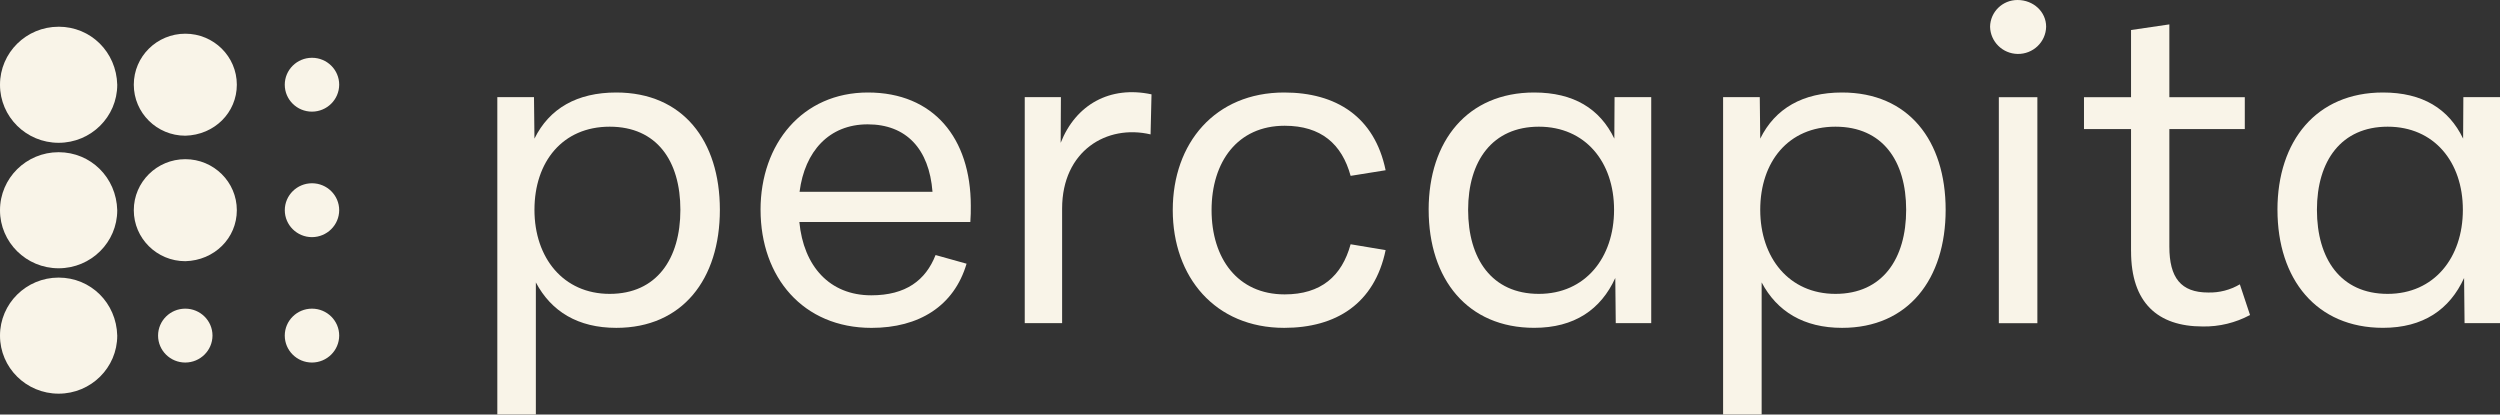 <svg width="193" height="32" viewBox="0 0 193 32" fill="none" xmlns="http://www.w3.org/2000/svg">
<rect x="0" y="0" width="193" height="32" fill="#333333" stroke="none"/>
<g clip-path="url(#clip0_3458_16369)">
<path d="M41.368 21.801V31.997H38.393V7.501H41.224L41.26 10.702C42.41 8.369 44.547 7.141 47.577 7.141C52.707 7.141 55.574 10.847 55.574 16.198C55.574 21.548 52.689 25.31 47.577 25.31C44.617 25.31 42.554 24.044 41.368 21.803V21.801ZM47.066 22.687C50.699 22.687 52.526 19.976 52.526 16.198C52.526 12.419 50.701 9.78 47.066 9.78C43.431 9.78 41.26 12.491 41.26 16.198C41.26 19.904 43.487 22.687 47.066 22.687V22.687Z" fill="#F9F4E8"/>
<path d="M58.714 16.198C58.714 11.1 61.947 7.141 67.003 7.141C72.059 7.141 74.946 10.648 74.946 15.891C74.946 16.289 74.946 16.705 74.91 17.139H61.71C62.037 20.555 64.046 22.798 67.26 22.798C69.926 22.798 71.46 21.642 72.226 19.689L74.619 20.358C73.652 23.63 70.948 25.312 67.279 25.312C62.001 25.312 58.716 21.407 58.716 16.2L58.714 16.198ZM71.989 14.806C71.734 11.498 69.963 9.599 66.985 9.599C64.008 9.599 62.128 11.677 61.726 14.806H71.987H71.989Z" fill="#F9F4E8"/>
<path d="M79.108 7.501H81.902L81.884 11.027C83.052 8.063 85.7 6.598 88.897 7.284L88.824 10.376C85.447 9.579 81.995 11.642 81.995 16.106V24.946H79.11V7.501H79.108Z" fill="#F9F4E8"/>
<path d="M90.537 16.215C90.537 11.046 93.806 7.141 99.138 7.141C103.136 7.141 106.114 9.002 106.97 13.142L104.268 13.576C103.593 11.118 101.986 9.708 99.174 9.708C95.541 9.708 93.533 12.493 93.533 16.218C93.533 19.942 95.541 22.727 99.174 22.727C101.986 22.727 103.593 21.317 104.268 18.857L106.97 19.309C106.112 23.449 103.136 25.31 99.138 25.31C93.806 25.31 90.537 21.385 90.537 16.215V16.215Z" fill="#F9F4E8"/>
<path d="M110.291 16.198C110.291 10.865 113.305 7.141 118.436 7.141C121.485 7.141 123.512 8.389 124.626 10.702L124.644 7.501H127.475V24.948H124.736L124.7 21.459C123.586 23.899 121.542 25.308 118.438 25.308C113.307 25.308 110.293 21.566 110.293 16.196L110.291 16.198ZM118.8 22.687C122.378 22.687 124.606 19.902 124.606 16.198C124.606 12.493 122.378 9.78 118.8 9.78C115.221 9.78 113.339 12.42 113.339 16.198C113.339 19.976 115.165 22.687 118.8 22.687Z" fill="#F9F4E8"/>
<path d="M135.999 21.801V31.997H133.023V7.501H135.854L135.89 10.702C137.04 8.369 139.177 7.141 142.207 7.141C147.337 7.141 150.204 10.847 150.204 16.198C150.204 21.548 147.319 25.31 142.207 25.31C139.247 25.31 137.185 24.044 135.999 21.803V21.801ZM141.696 22.687C145.329 22.687 147.156 19.976 147.156 16.198C147.156 12.419 145.331 9.78 141.696 9.78C138.061 9.78 135.89 12.491 135.89 16.198C135.89 19.904 138.118 22.687 141.696 22.687V22.687Z" fill="#F9F4E8"/>
<path d="M155.753 1.28769e-05C156.975 1.28769e-05 157.962 0.904 157.962 2.062C157.94 3.245 156.951 4.186 155.757 4.164C154.595 4.142 153.658 3.215 153.634 2.062C153.652 0.916 154.597 -0.004 155.753 1.28769e-05ZM154.31 7.502H157.285V24.95H154.31V7.502Z" fill="#F9F4E8"/>
<path d="M164.516 19.4V9.962H160.884V7.504H164.516V2.317L167.474 1.883V7.506H173.298V9.964H167.474V19.039C167.474 21.444 168.368 22.582 170.469 22.582C171.33 22.606 172.178 22.385 172.916 21.95L173.702 24.318C172.582 24.921 171.324 25.226 170.051 25.204C166.563 25.204 164.518 23.361 164.518 19.402L164.516 19.4Z" fill="#F9F4E8"/>
<path d="M175.819 16.198C175.819 10.865 178.833 7.141 183.963 7.141C187.013 7.141 189.04 8.389 190.153 10.702L190.171 7.501H193.002V24.948H190.264L190.228 21.459C189.114 23.899 187.069 25.308 183.965 25.308C178.835 25.308 175.821 21.566 175.821 16.196L175.819 16.198ZM184.327 22.687C187.906 22.687 190.133 19.902 190.133 16.198C190.133 12.493 187.906 9.78 184.327 9.78C180.749 9.78 178.867 12.42 178.867 16.198C178.867 19.976 180.692 22.687 184.327 22.687Z" fill="#F9F4E8"/>
<path d="M4.525 21.43C2.026 21.43 0 23.436 0 25.91C0 28.385 2.026 30.391 4.525 30.391C7.024 30.391 9.051 28.385 9.051 25.91C8.987 23.386 7.01 21.43 4.525 21.43V21.43Z" fill="#F9F4E8"/>
<path d="M4.525 2.064C2.026 2.064 0 4.069 0 6.543C0 9.017 2.026 11.024 4.525 11.024C7.024 11.024 9.051 9.017 9.051 6.543C8.987 4.017 7.01 2.062 4.525 2.062V2.064Z" fill="#F9F4E8"/>
<path d="M4.525 11.75C2.026 11.75 0 13.757 0 16.231C0 18.705 2.026 20.711 4.525 20.711C7.024 20.711 9.051 18.705 9.051 16.231C8.987 13.707 7.01 11.75 4.525 11.75V11.75Z" fill="#F9F4E8"/>
<path d="M26.186 6.539C26.186 5.391 25.245 4.459 24.085 4.461C22.925 4.461 21.984 5.393 21.984 6.541C21.984 7.69 22.925 8.619 24.085 8.619C25.243 8.615 26.18 7.686 26.186 6.539Z" fill="#F9F4E8"/>
<path d="M18.283 6.539C18.283 4.363 16.502 2.602 14.306 2.602C12.109 2.602 10.329 4.365 10.329 6.539C10.329 8.715 12.111 10.476 14.306 10.476C16.546 10.42 18.283 8.701 18.283 6.539Z" fill="#F9F4E8"/>
<path d="M26.186 16.229C26.186 15.08 25.245 14.148 24.087 14.148C22.927 14.148 21.986 15.08 21.986 16.227C21.986 17.375 22.927 18.307 24.085 18.307C25.243 18.303 26.18 17.375 26.186 16.229Z" fill="#F9F4E8"/>
<path d="M18.283 16.226C18.283 14.051 16.502 12.289 14.306 12.289C12.111 12.289 10.329 14.053 10.329 16.226C10.329 18.4 12.111 20.164 14.306 20.164C16.546 20.108 18.283 18.388 18.283 16.226Z" fill="#F9F4E8"/>
<path d="M26.186 25.908C26.186 24.76 25.245 23.828 24.085 23.828C22.925 23.828 21.984 24.76 21.984 25.908C21.984 27.057 22.925 27.988 24.085 27.988C25.243 27.984 26.18 27.055 26.186 25.908Z" fill="#F9F4E8"/>
<path d="M16.405 25.908C16.405 24.76 15.464 23.828 14.304 23.828C13.144 23.828 12.203 24.76 12.203 25.908C12.203 27.057 13.144 27.988 14.304 27.988C15.462 27.984 16.399 27.055 16.405 25.908Z" fill="#F9F4E8"/>
</g>
<defs>
<clipPath id="clip0_3458_16369">
<rect width="193" height="32" fill="white"/>
</clipPath>
</defs>
</svg>
